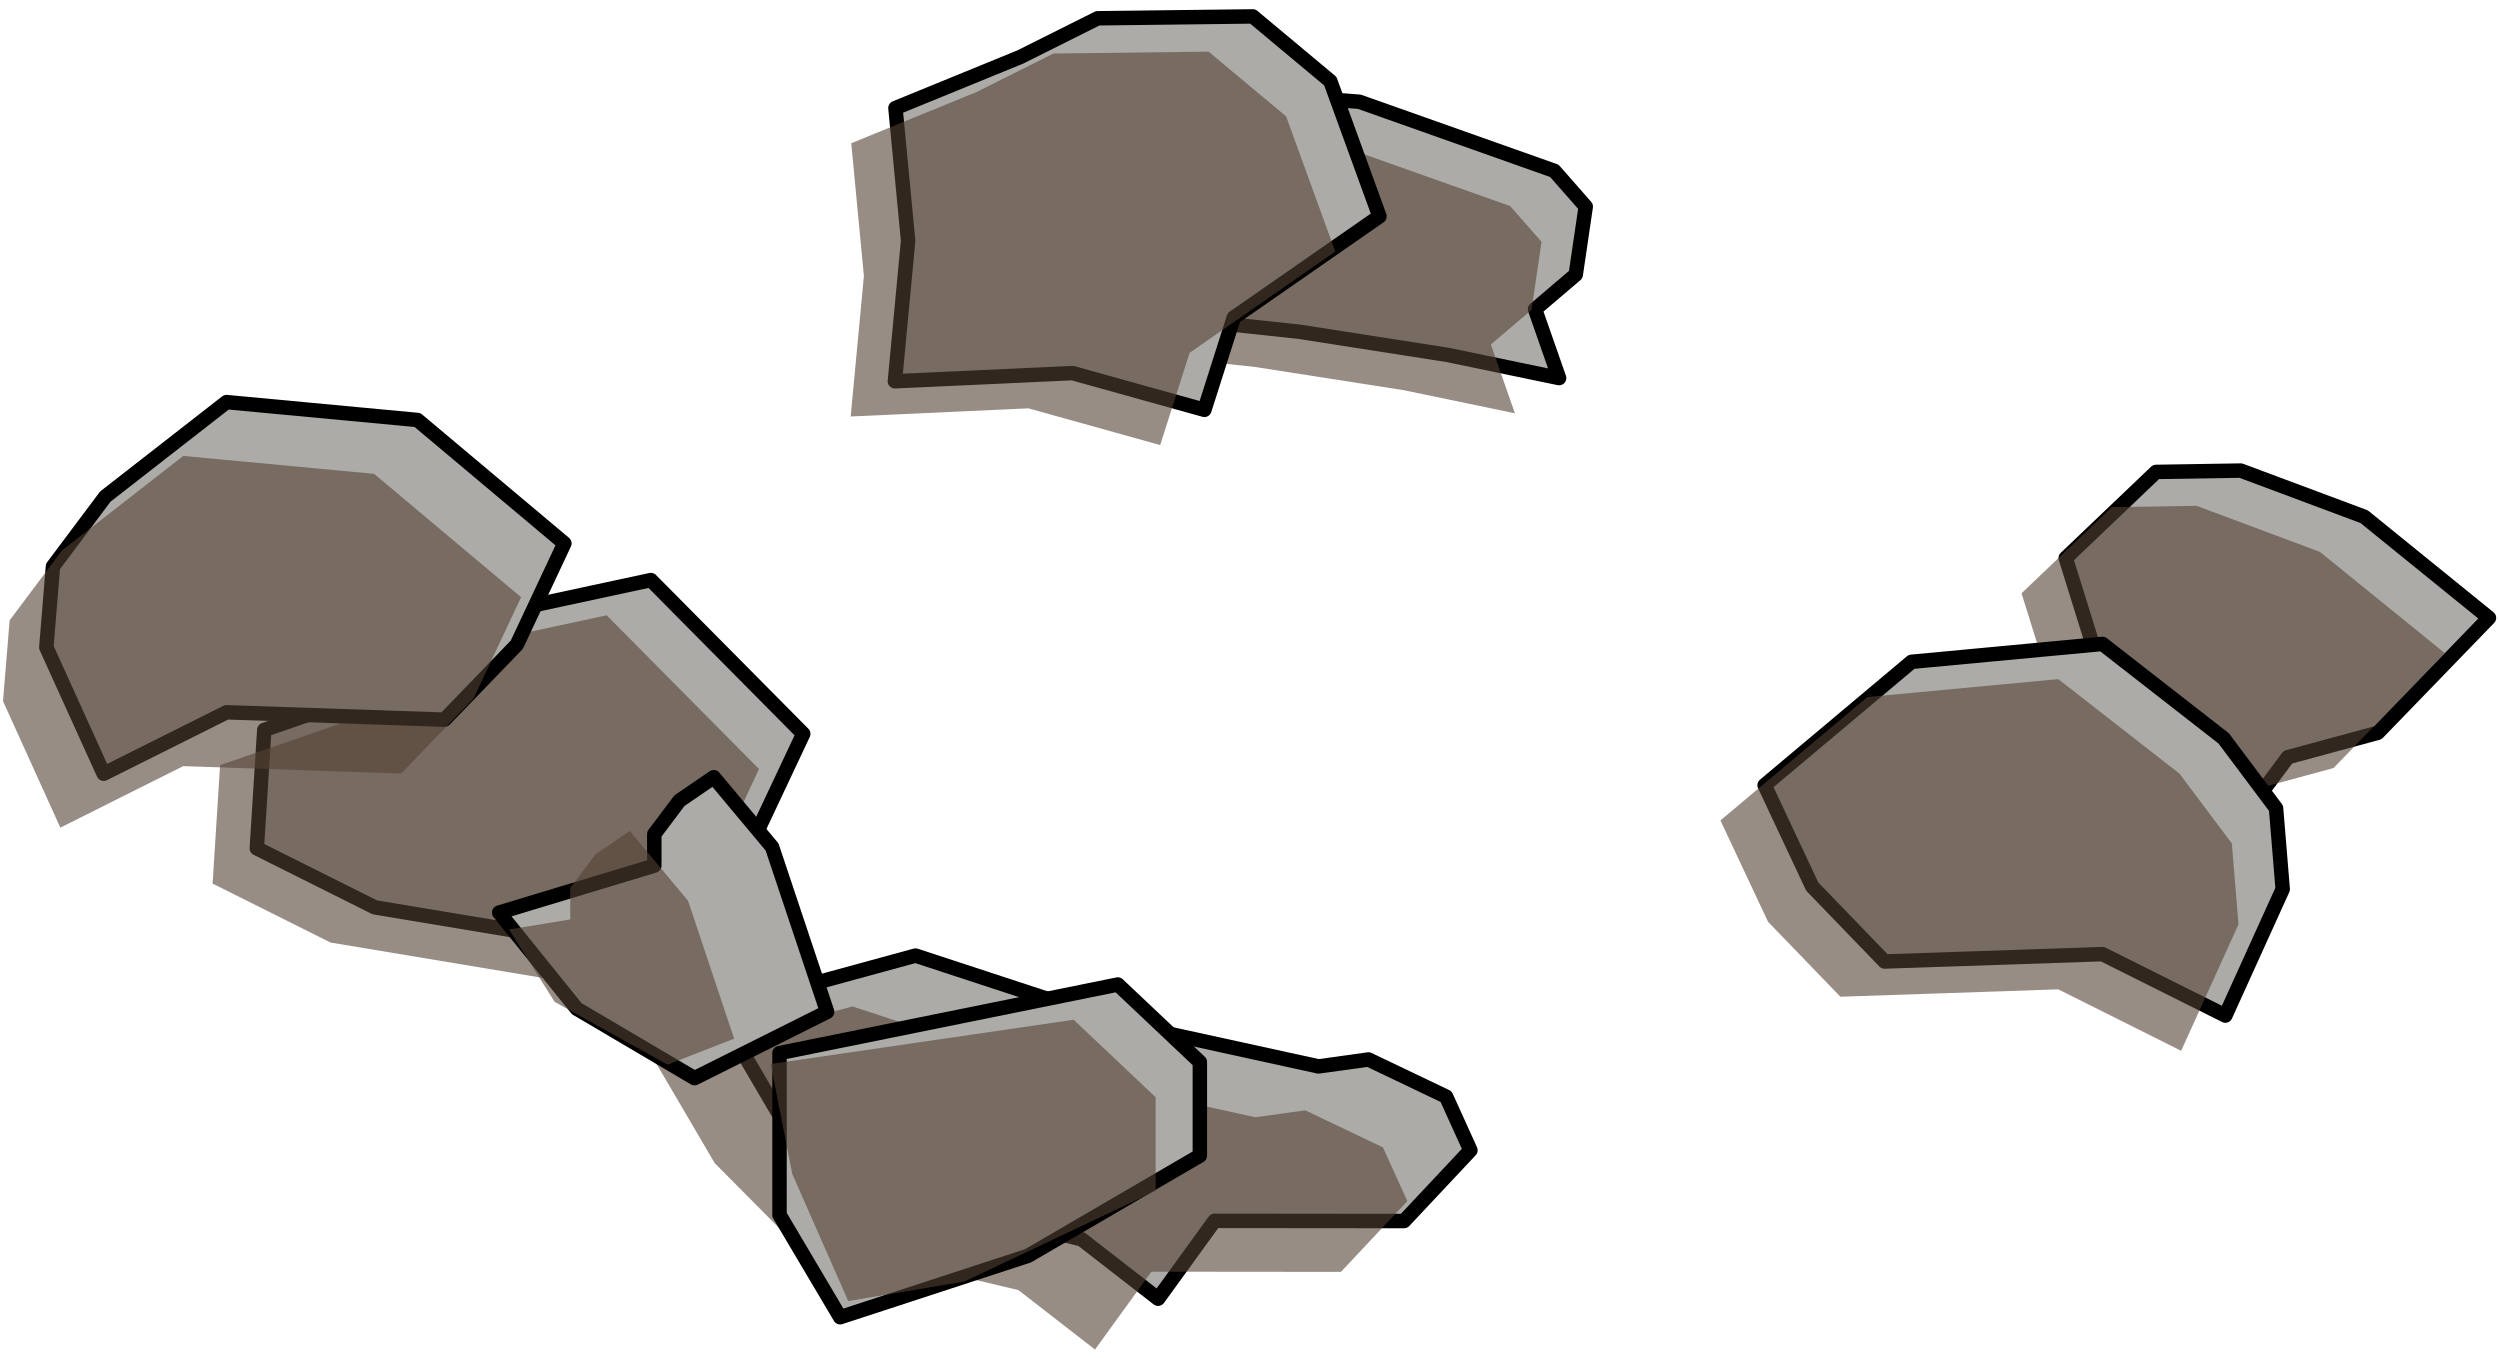 <?xml version="1.0" encoding="UTF-8" standalone="no"?><!DOCTYPE svg PUBLIC "-//W3C//DTD SVG 1.1//EN" "http://www.w3.org/Graphics/SVG/1.1/DTD/svg11.dtd"><svg width="100%" height="100%" viewBox="0 0 173 94" version="1.1" xmlns="http://www.w3.org/2000/svg" xmlns:xlink="http://www.w3.org/1999/xlink" xml:space="preserve" xmlns:serif="http://www.serif.com/" style="fill-rule:evenodd;clip-rule:evenodd;stroke-linecap:round;stroke-linejoin:round;stroke-miterlimit:1.5;"><g id="way12"><g><g><path d="M25.933,62.787l-8.162,-4.082l0.517,-8.196l9.045,-3.122l7.158,-4.979l10.548,-2.268l10.546,10.64l-4.09,8.688l-9.462,6.002l-16.1,-2.683Z" style="fill:#acaba7;stroke:#000;stroke-width:1px;"/><path d="M22.874,65.224l-8.162,-4.081l0.518,-8.196l9.044,-3.123l7.159,-4.979l10.548,-2.267l10.545,10.639l-4.089,8.688l-9.463,6.002l-16.1,-2.683Z" style="fill:#544235;fill-opacity:0.6;"/><path d="M94.066,7.04l-10.38,-0.764l-4.988,5.673l-3.401,6.512l4.381,3.404l10.208,1.088l10.317,1.612l7.687,1.598l-1.665,-4.761l2.816,-2.397l0.693,-4.709l-2.173,-2.474l-13.495,-4.782" style="fill:#acaba7;stroke:#000;stroke-width:1px;"/><path d="M91.007,9.477l-10.38,-0.763l-4.987,5.673l-3.402,6.512l4.381,3.403l10.209,1.089l10.316,1.611l7.688,1.599l-1.665,-4.761l2.815,-2.397l0.694,-4.709l-2.174,-2.475l-13.495,-4.782" style="fill:#544235;fill-opacity:0.6;"/><path d="M70.591,3.949l-8.626,3.526l0.876,9.188l-0.915,9.721l12.295,-0.565l9.123,2.542l2.034,-6.384l10.081,-7.005l-3.402,-9.357l-5.366,-4.48l-10.733,0.13l-5.367,2.684Z" style="fill:#acaba7;stroke:#000;stroke-width:1px;"/><path d="M67.532,6.386l-8.626,3.526l0.876,9.189l-0.915,9.72l12.296,-0.564l9.122,2.542l2.035,-6.384l10.081,-7.005l-3.402,-9.358l-5.367,-4.479l-10.733,0.13l-5.367,2.683Z" style="fill:#544235;fill-opacity:0.6;"/><path d="M155.057,32.564l8.543,3.191l8.637,7.002l-7.699,7.954l-6.216,1.686l-4.098,5.503l-7.41,-1.623l-1.41,-9.774l-2.455,-7.885l6.25,-5.961l5.858,-0.093Z" style="fill:#acaba7;stroke:#000;stroke-width:1px;"/><path d="M151.999,35.001l8.542,3.192l8.637,7.001l-7.698,7.955l-6.216,1.686l-4.098,5.503l-7.41,-1.624l-1.411,-9.773l-2.455,-7.886l6.25,-5.96l5.859,-0.094Z" style="fill:#544235;fill-opacity:0.6;"/><path d="M145.491,44.559l-13.211,1.238l-10.168,8.538l3.293,7.014l5.008,5.187l15.078,-0.511l8.504,4.252l3.968,-8.749l-0.46,-5.597l-3.623,-4.834l-8.389,-6.538Z" style="fill:#acaba7;stroke:#000;stroke-width:1px;"/><path d="M142.432,46.996l-13.21,1.239l-10.169,8.538l3.294,7.013l5.008,5.188l15.077,-0.512l8.504,4.253l3.968,-8.75l-0.46,-5.596l-3.623,-4.834l-8.389,-6.539Z" style="fill:#544235;fill-opacity:0.6;"/><path d="M77.679,70.828l-14.326,-4.702l-13.693,3.74l4.164,7.102l4.904,4.945l16.117,3.846l5.295,4.112l3.905,-5.387l13.114,0.013l4.595,-4.899l-1.685,-3.715l-5.375,-2.567l-3.456,0.479l-13.559,-2.967" style="fill:#acaba7;stroke:#000;stroke-width:1px;"/><path d="M73.312,74.347l-14.326,-4.702l-13.693,3.739l4.164,7.103l4.904,4.944l16.117,3.846l5.295,4.112l3.906,-5.387l13.114,0.013l4.595,-4.898l-1.686,-3.715l-5.375,-2.567l-3.456,0.479l-13.559,-2.967" style="fill:#544235;fill-opacity:0.6;"/><path d="M49.391,53.783l4.035,4.826l3.812,11.411l-9.176,4.589l-8.151,-4.808l-5.367,-6.652l10.734,-3.248l0,-2.182l1.741,-2.314l2.372,-1.622Z" style="fill:#acaba7;stroke:#000;stroke-width:1px;"/><path d="M43.576,57.503l4.035,4.826l3.193,9.546l-4.611,1.799l-7.815,-4.348l-3.154,-5.005l4.238,-0.699l0,-2.182l1.741,-2.314l2.373,-1.623Z" style="fill:#544235;fill-opacity:0.6;"/><path d="M77.354,68.128l5.676,5.364l0,6.48l-11.883,6.926l-13.009,4.255l-4.196,-7.083l0,-11.197l23.412,-4.745Z" style="fill:#acaba7;stroke:#000;stroke-width:1px;"/><path d="M74.296,70.566l5.675,5.363l0,6.481l-13.24,6.273l-8.034,1.35l-3.873,-8.797l-1.494,-7.609l20.966,-3.061Z" style="fill:#544235;fill-opacity:0.6;"/><path d="M15.677,27.825l13.211,1.238l10.168,8.539l-3.293,7.013l-5.008,5.187l-15.078,-0.511l-8.504,4.252l-3.968,-8.749l0.46,-5.597l3.623,-4.834l8.389,-6.538Z" style="fill:#acaba7;stroke:#000;stroke-width:1px;"/><path d="M12.68,31.551l13.21,1.239l10.169,8.538l-3.294,7.013l-5.008,5.188l-15.077,-0.512l-8.505,4.253l-3.967,-8.75l0.46,-5.596l3.623,-4.834l8.389,-6.539Z" style="fill:#544235;fill-opacity:0.6;"/></g></g></g></svg>